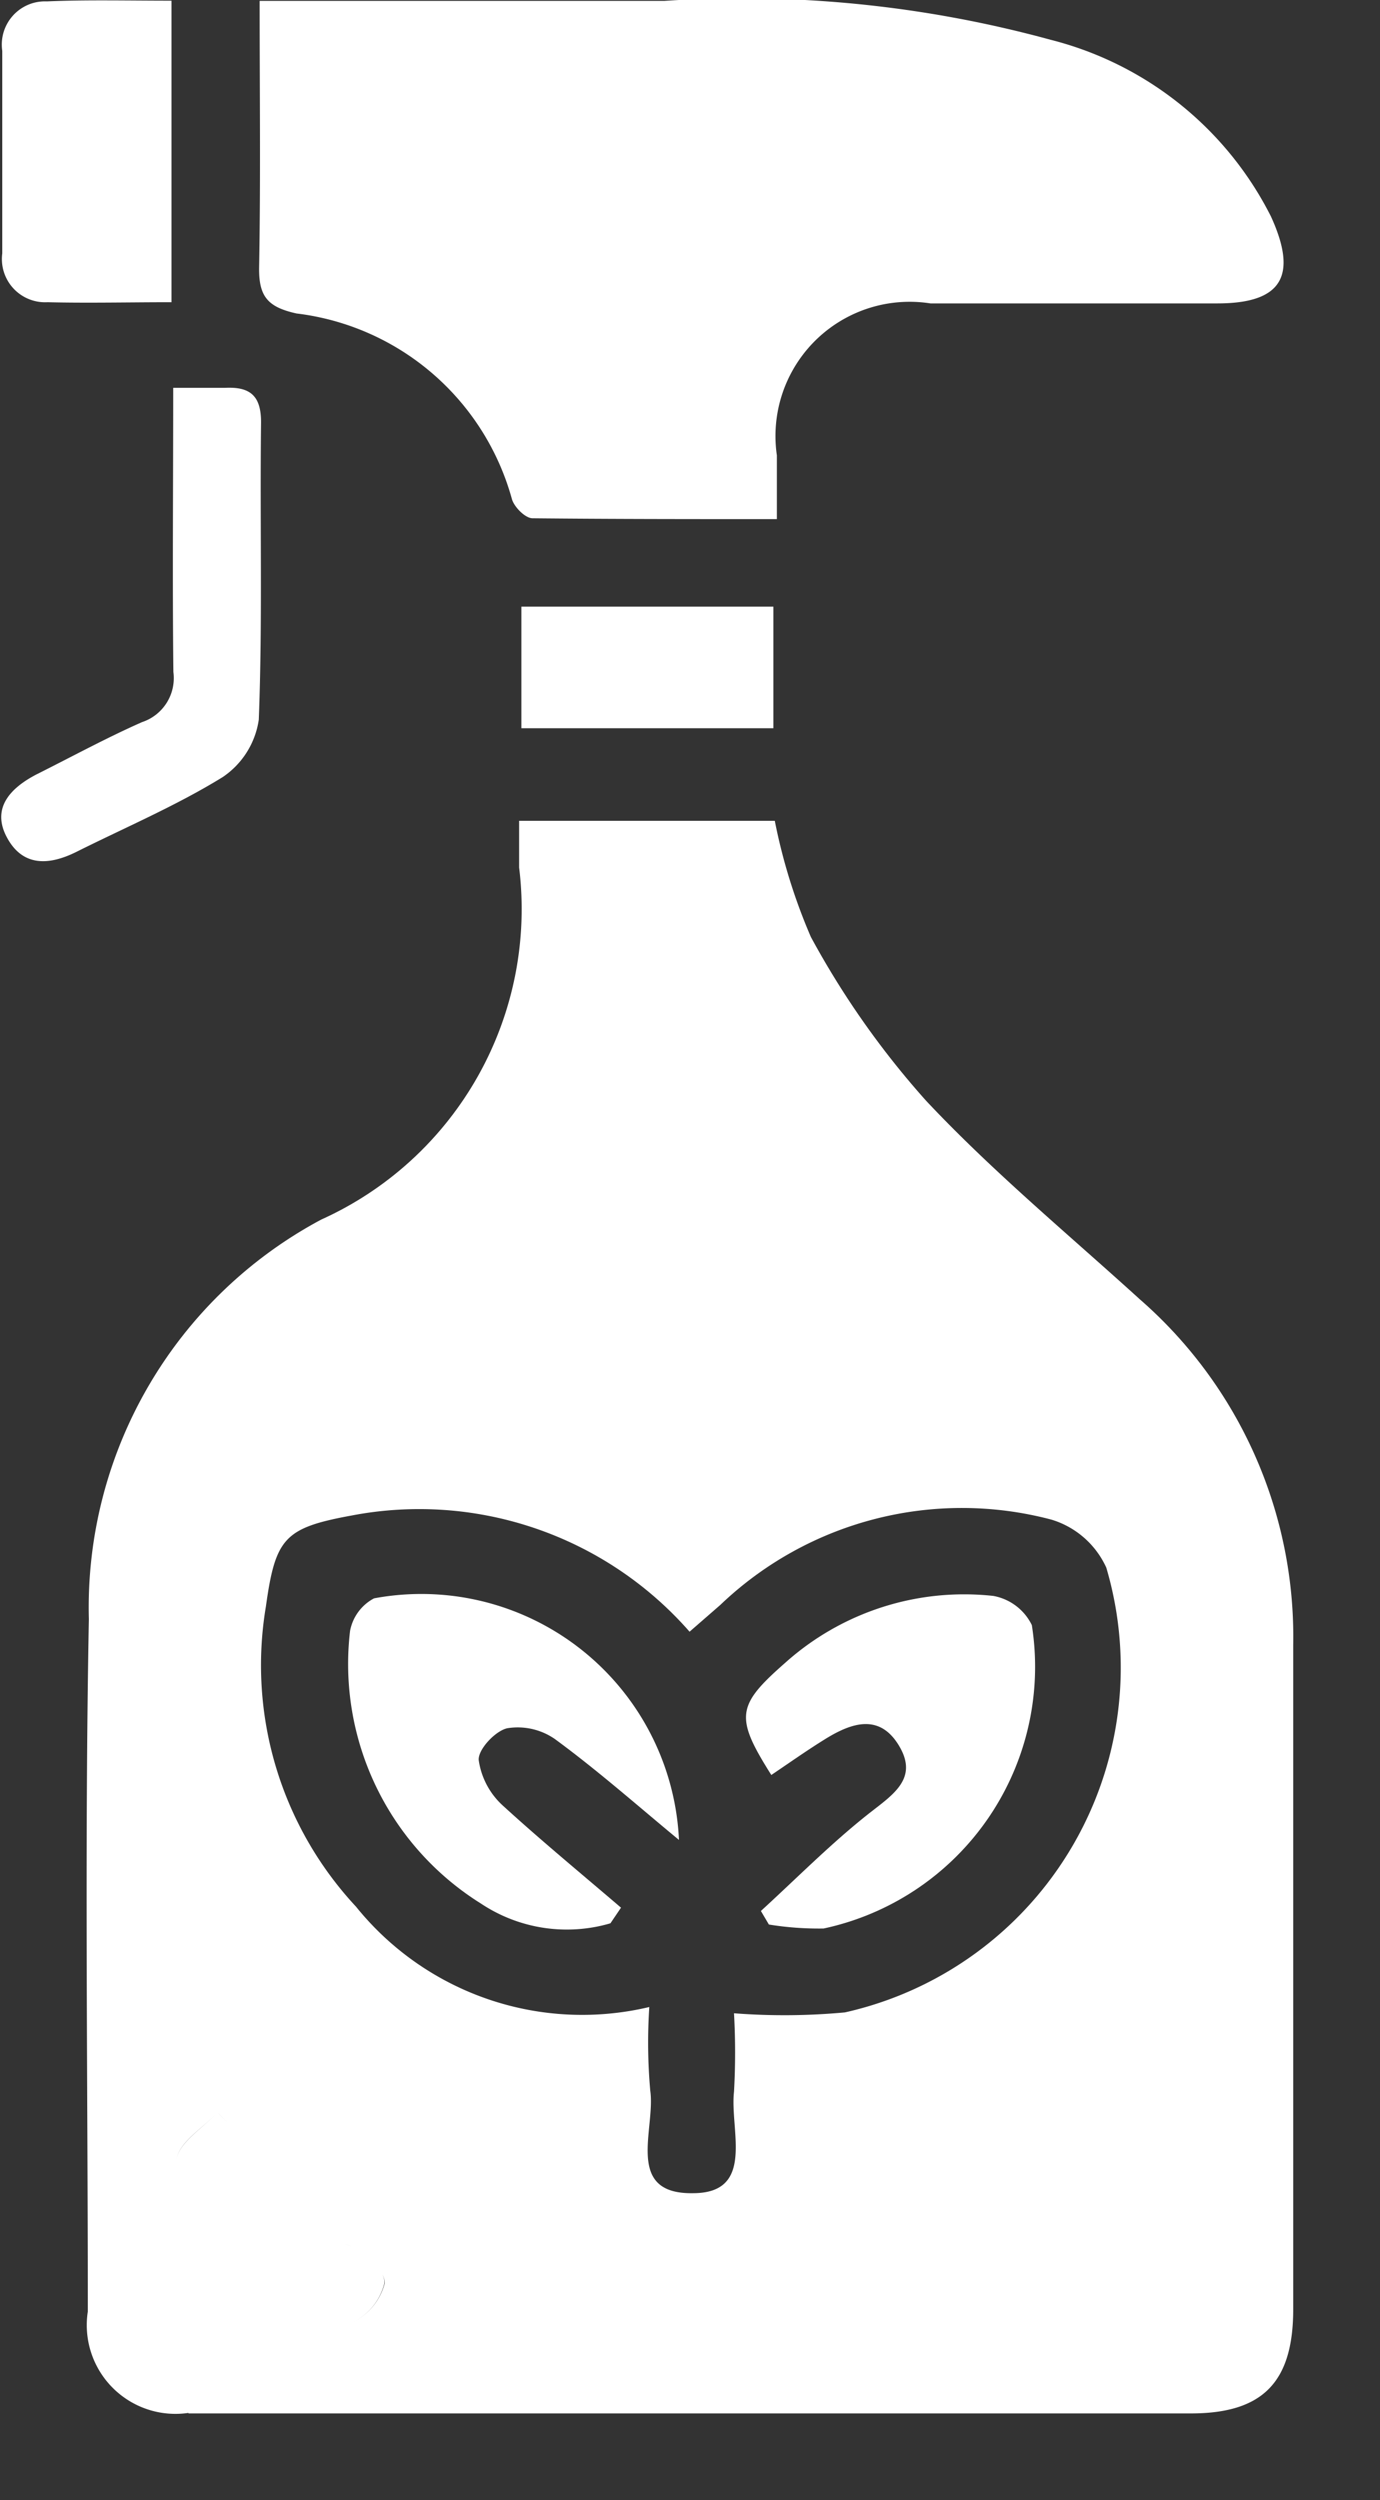 <svg xmlns="http://www.w3.org/2000/svg" width="7.951" height="14.395" viewBox="0 0 7.951 14.395">
  <rect x="0" y="0" width="7.951" height="14.395" fill="#333333" stroke="none"/>
  <g id="Grupo_3860" data-name="Grupo 3860" transform="translate(-461.396 -712.795)">
    <path id="União_1" data-name="União 1" d="M.587,9.167a.511.511,0,0,1-.58-.584c0-1.329-.019-2.657.006-3.987a2.531,2.531,0,0,1,1.339-2.3A1.961,1.961,0,0,0,2.492.269c0-.079,0-.16,0-.269H3.965a3.287,3.287,0,0,0,.208.669,4.941,4.941,0,0,0,.663.942c.383.408.817.767,1.232,1.144a2.577,2.577,0,0,1,.884,1.991c0,1.274,0,2.55,0,3.824,0,.42-.175.6-.59.6H.587Zm.9-.973c.1.027.233.148.229.225a.34.34,0,0,1-.185.227.345.345,0,0,0,.187-.227c0-.077-.135-.2-.231-.225a.715.715,0,0,0-.185-.021A.715.715,0,0,1,1.491,8.194ZM1,8.184l.084,0L1,8.184ZM.518,7.708a2.289,2.289,0,0,0-.026.35,2.289,2.289,0,0,1,.026-.35c.015-.1.154-.182.237-.272.08.092.2.171.231.274a.583.583,0,0,1,.021.158.583.583,0,0,0-.021-.158c-.032-.1-.15-.182-.231-.274C.672,7.526.533,7.606.518,7.708Zm2.729-.4c.034.22-.152.6.246.594.362,0,.212-.364.237-.584a4.044,4.044,0,0,0,0-.452,3.772,3.772,0,0,0,.639-.005A2.034,2.034,0,0,0,5.875,4.3a.509.509,0,0,0-.315-.276,2.015,2.015,0,0,0-1.909.491l-.177.154A2.071,2.071,0,0,0,1.527,4c-.387.071-.439.129-.494.524a2.039,2.039,0,0,0,.519,1.728,1.674,1.674,0,0,0,1.69.578A3.113,3.113,0,0,0,3.247,7.306Z" transform="translate(461.895 717.521)" fill="#fff" stroke="rgba(0,0,0,0)" stroke-miterlimit="10" stroke-width="1"/>
    <path id="Caminho_3700" data-name="Caminho 3700" d="M488.745,712.8c.8,0,1.568,0,2.333,0a6.741,6.741,0,0,1,2.224.224,1.96,1.96,0,0,1,1.27,1.018c.157.344.061.5-.31.5-.551,0-1.1,0-1.652,0a.773.773,0,0,0-.885.875c0,.108,0,.216,0,.367-.479,0-.944,0-1.408-.005-.042,0-.107-.066-.119-.112a1.47,1.47,0,0,0-1.24-1.067c-.169-.037-.219-.1-.216-.268C488.751,713.831,488.745,713.336,488.745,712.8Z" transform="translate(-25.853 0)" fill="#fff"/>
    <path id="Caminho_3701" data-name="Caminho 3701" d="M462.446,712.838v1.736c-.248,0-.481.006-.714,0a.249.249,0,0,1-.261-.281q0-.583,0-1.166a.249.249,0,0,1,.257-.285C461.961,712.832,462.195,712.838,462.446,712.838Z" transform="translate(-0.062 -0.039)" fill="#fff"/>
    <path id="Caminho_3702" data-name="Caminho 3702" d="M462.394,753.942c.124,0,.213,0,.3,0,.147-.007.208.049.206.205-.007.569.009,1.138-.013,1.706a.482.482,0,0,1-.209.331c-.268.165-.56.289-.842.43-.155.077-.308.088-.4-.083s.023-.287.172-.364c.2-.1.4-.209.606-.3a.267.267,0,0,0,.181-.289C462.389,755.048,462.394,754.516,462.394,753.942Z" transform="translate(0 -38.914)" fill="#fff"/>
    <path id="Caminho_3703" data-name="Caminho 3703" d="M516.623,777.833v-.7h1.452v.7Z" transform="translate(-52.223 -60.845)" fill="#fff"/>
    <path id="Caminho_3705" data-name="Caminho 3705" d="M499.64,883.587a.893.893,0,0,1-.745-.113,1.626,1.626,0,0,1-.755-1.571.268.268,0,0,1,.138-.187,1.486,1.486,0,0,1,1.757,1.391c-.235-.194-.468-.4-.715-.581a.376.376,0,0,0-.275-.062c-.069.016-.167.121-.164.182a.437.437,0,0,0,.14.264c.219.2.452.392.68.587Z" transform="translate(-34.727 -159.718)" fill="#fff"/>
    <path id="Caminho_3706" data-name="Caminho 3706" d="M540.537,883.855c.208-.19.406-.391.626-.564.138-.108.282-.2.17-.387s-.272-.133-.422-.041c-.107.066-.21.139-.314.209-.211-.334-.2-.4.079-.645a1.545,1.545,0,0,1,1.2-.386.308.308,0,0,1,.222.168,1.541,1.541,0,0,1-1.2,1.747,1.809,1.809,0,0,1-.315-.023Z" transform="translate(-74.757 -160.057)" fill="#fff"/>
  </g>
</svg>
